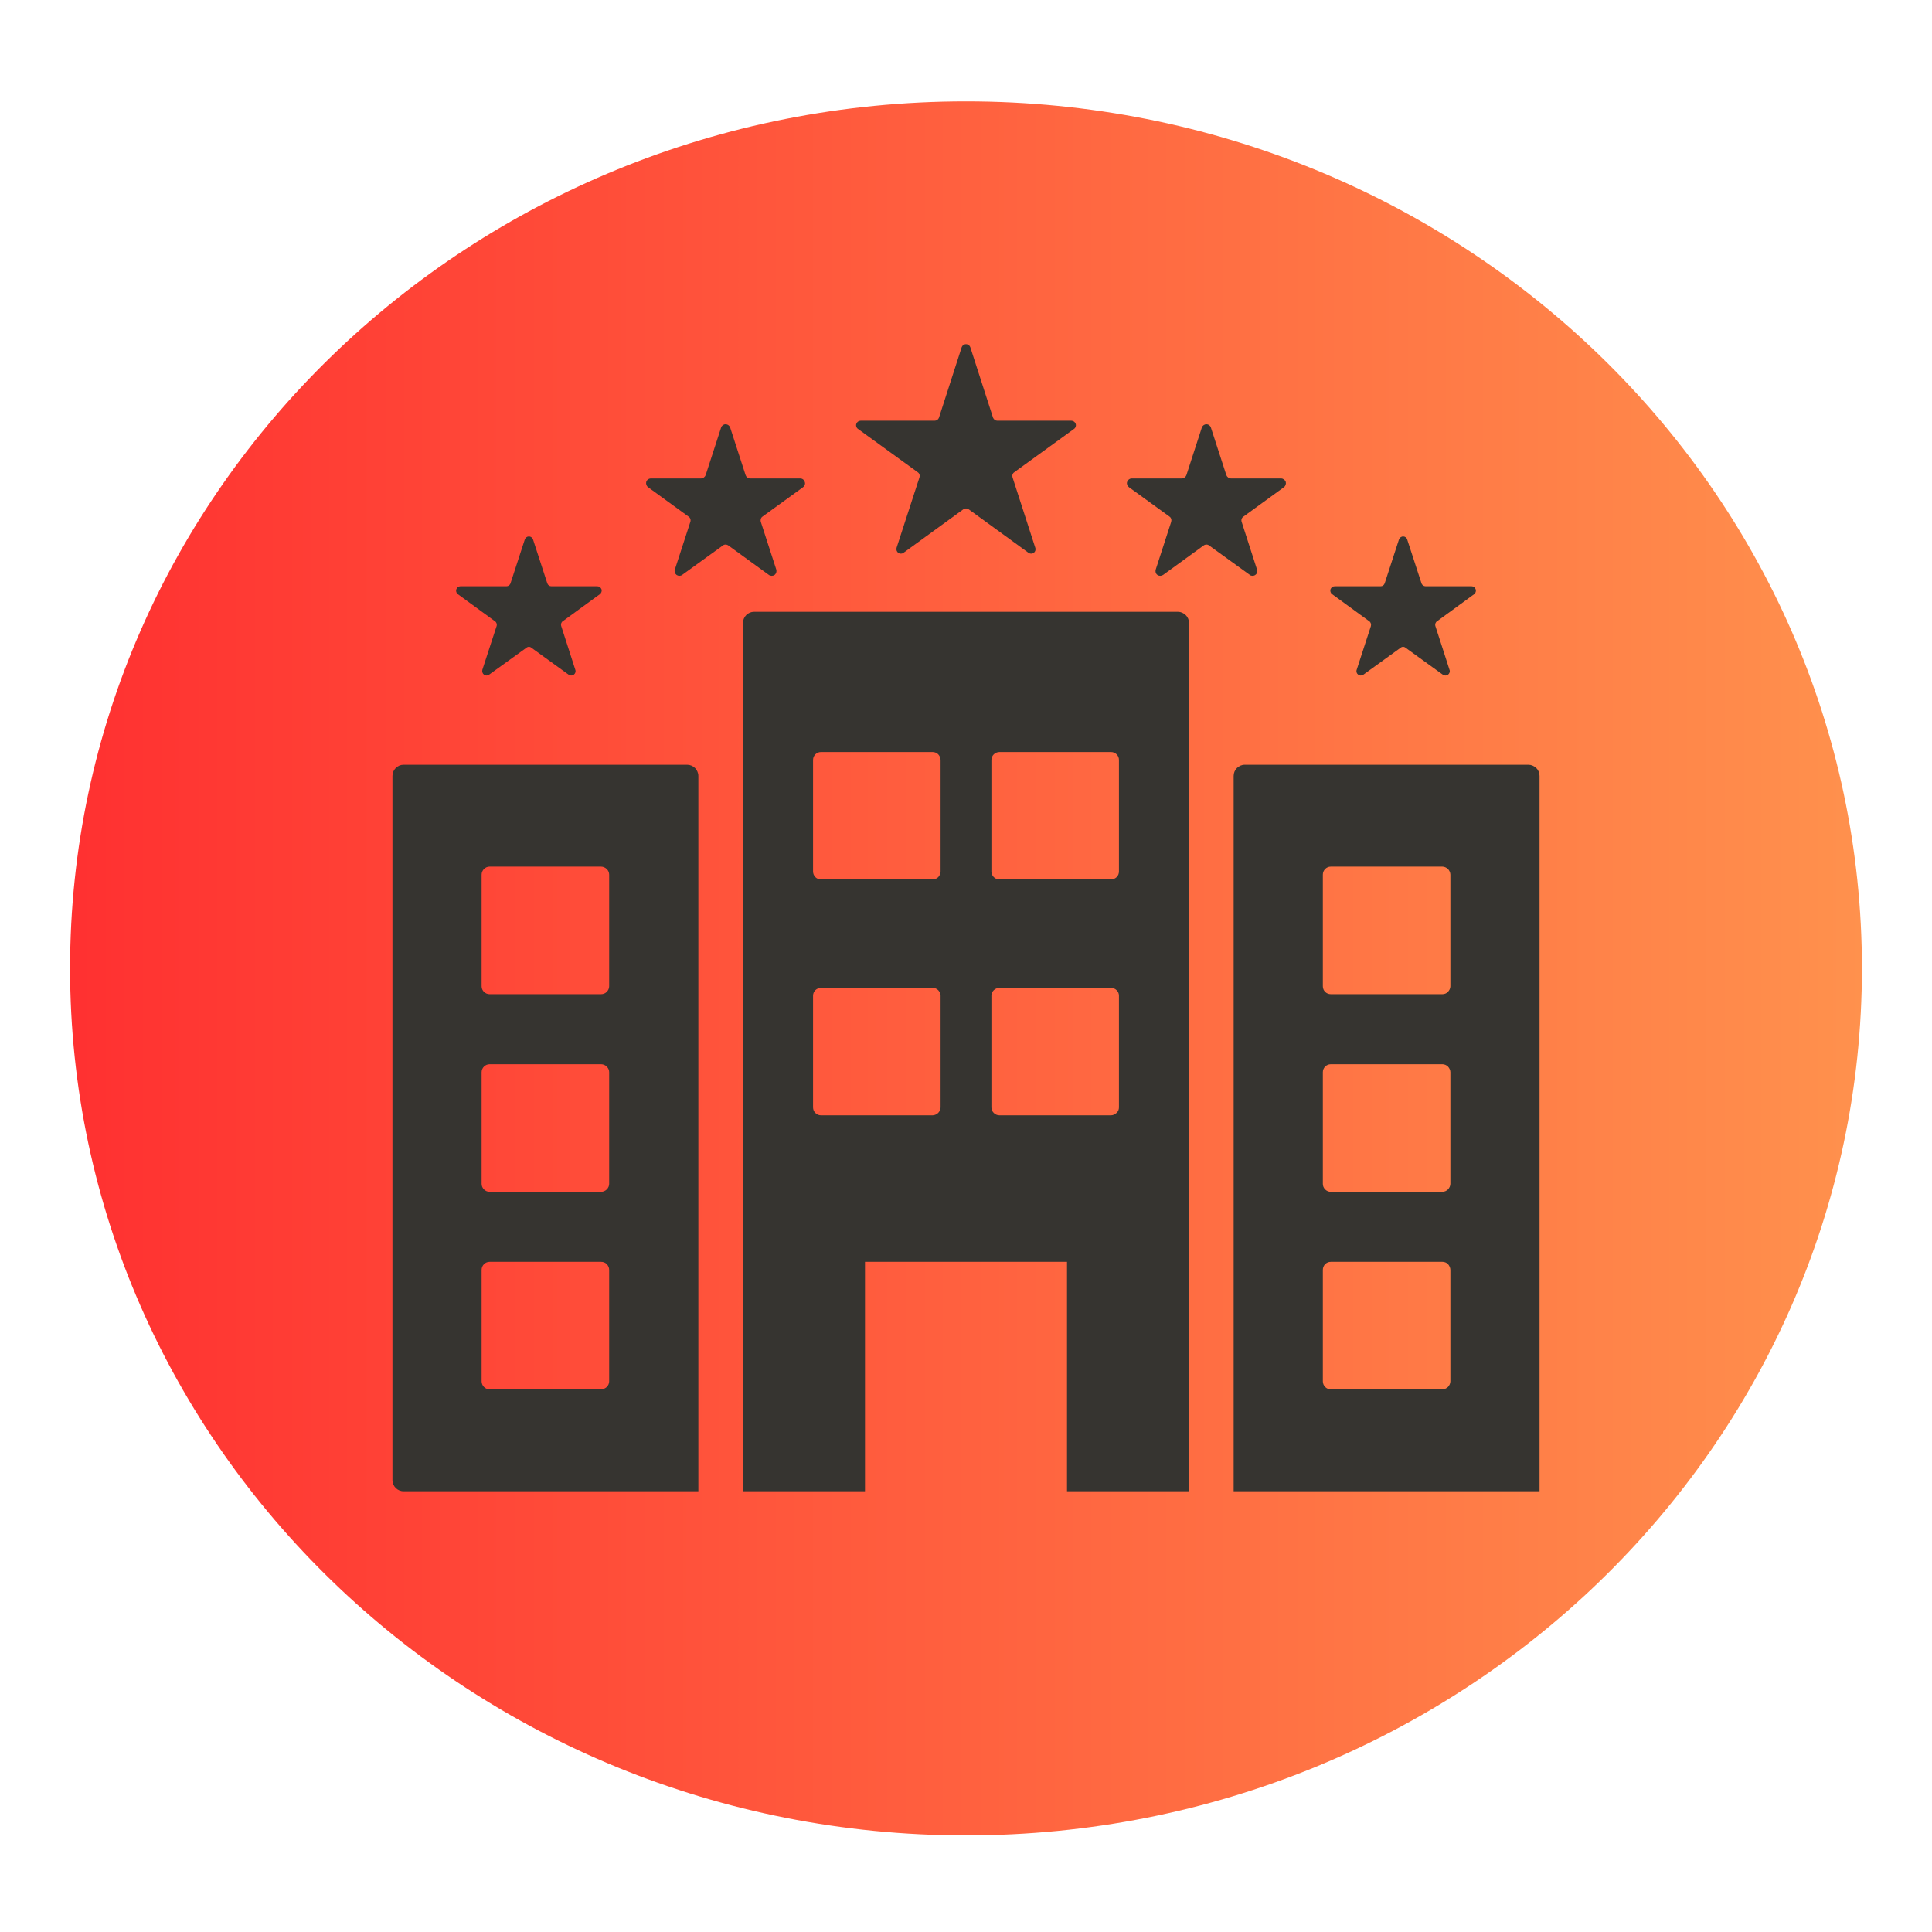 <svg xmlns="http://www.w3.org/2000/svg" xmlns:xlink="http://www.w3.org/1999/xlink" width="80" zoomAndPan="magnify" viewBox="0 0 60 60" height="80" preserveAspectRatio="xMidYMid meet" version="1.0"><defs><g/><clipPath id="8e65cc02cb"><path d="M 2.176 3.148 L 57.824 3.148 L 57.824 57 L 2.176 57 Z M 2.176 3.148 " clip-rule="nonzero"/></clipPath><clipPath id="7e5c78e5ec"><path d="M 30 3.148 C 14.633 3.148 2.176 15.203 2.176 30.074 C 2.176 44.945 14.633 57 30 57 C 45.367 57 57.824 44.945 57.824 30.074 C 57.824 15.203 45.367 3.148 30 3.148 Z M 30 3.148 " clip-rule="nonzero"/></clipPath><linearGradient x1="0.005" gradientTransform="matrix(0.21, 0, 0, 0.21, 2.174, 3.15)" y1="128" x2="264.557" gradientUnits="userSpaceOnUse" y2="128" id="9179d174a1"><stop stop-opacity="1" stop-color="rgb(100%, 19.2%, 19.2%)" offset="0"/><stop stop-opacity="1" stop-color="rgb(100%, 19.347%, 19.243%)" offset="0.008"/><stop stop-opacity="1" stop-color="rgb(100%, 19.641%, 19.328%)" offset="0.016"/><stop stop-opacity="1" stop-color="rgb(100%, 19.936%, 19.414%)" offset="0.023"/><stop stop-opacity="1" stop-color="rgb(100%, 20.23%, 19.501%)" offset="0.031"/><stop stop-opacity="1" stop-color="rgb(100%, 20.525%, 19.586%)" offset="0.039"/><stop stop-opacity="1" stop-color="rgb(100%, 20.819%, 19.672%)" offset="0.047"/><stop stop-opacity="1" stop-color="rgb(100%, 21.114%, 19.757%)" offset="0.055"/><stop stop-opacity="1" stop-color="rgb(100%, 21.408%, 19.844%)" offset="0.062"/><stop stop-opacity="1" stop-color="rgb(100%, 21.703%, 19.93%)" offset="0.07"/><stop stop-opacity="1" stop-color="rgb(100%, 21.997%, 20.015%)" offset="0.078"/><stop stop-opacity="1" stop-color="rgb(100%, 22.292%, 20.102%)" offset="0.086"/><stop stop-opacity="1" stop-color="rgb(100%, 22.586%, 20.187%)" offset="0.094"/><stop stop-opacity="1" stop-color="rgb(100%, 22.881%, 20.273%)" offset="0.102"/><stop stop-opacity="1" stop-color="rgb(100%, 23.175%, 20.36%)" offset="0.109"/><stop stop-opacity="1" stop-color="rgb(100%, 23.47%, 20.445%)" offset="0.117"/><stop stop-opacity="1" stop-color="rgb(100%, 23.764%, 20.531%)" offset="0.125"/><stop stop-opacity="1" stop-color="rgb(100%, 24.059%, 20.618%)" offset="0.133"/><stop stop-opacity="1" stop-color="rgb(100%, 24.353%, 20.703%)" offset="0.141"/><stop stop-opacity="1" stop-color="rgb(100%, 24.648%, 20.789%)" offset="0.148"/><stop stop-opacity="1" stop-color="rgb(100%, 24.942%, 20.876%)" offset="0.156"/><stop stop-opacity="1" stop-color="rgb(100%, 25.237%, 20.961%)" offset="0.164"/><stop stop-opacity="1" stop-color="rgb(100%, 25.531%, 21.046%)" offset="0.172"/><stop stop-opacity="1" stop-color="rgb(100%, 25.826%, 21.133%)" offset="0.18"/><stop stop-opacity="1" stop-color="rgb(100%, 26.12%, 21.219%)" offset="0.188"/><stop stop-opacity="1" stop-color="rgb(100%, 26.414%, 21.304%)" offset="0.195"/><stop stop-opacity="1" stop-color="rgb(100%, 26.709%, 21.391%)" offset="0.203"/><stop stop-opacity="1" stop-color="rgb(100%, 27.003%, 21.477%)" offset="0.211"/><stop stop-opacity="1" stop-color="rgb(100%, 27.298%, 21.562%)" offset="0.219"/><stop stop-opacity="1" stop-color="rgb(100%, 27.592%, 21.648%)" offset="0.227"/><stop stop-opacity="1" stop-color="rgb(100%, 27.887%, 21.735%)" offset="0.234"/><stop stop-opacity="1" stop-color="rgb(100%, 28.183%, 21.82%)" offset="0.242"/><stop stop-opacity="1" stop-color="rgb(100%, 28.477%, 21.906%)" offset="0.25"/><stop stop-opacity="1" stop-color="rgb(100%, 28.772%, 21.992%)" offset="0.258"/><stop stop-opacity="1" stop-color="rgb(100%, 29.066%, 22.078%)" offset="0.266"/><stop stop-opacity="1" stop-color="rgb(100%, 29.361%, 22.163%)" offset="0.273"/><stop stop-opacity="1" stop-color="rgb(100%, 29.655%, 22.25%)" offset="0.281"/><stop stop-opacity="1" stop-color="rgb(100%, 29.95%, 22.336%)" offset="0.289"/><stop stop-opacity="1" stop-color="rgb(100%, 30.244%, 22.421%)" offset="0.297"/><stop stop-opacity="1" stop-color="rgb(100%, 30.539%, 22.508%)" offset="0.305"/><stop stop-opacity="1" stop-color="rgb(100%, 30.833%, 22.594%)" offset="0.312"/><stop stop-opacity="1" stop-color="rgb(100%, 31.128%, 22.679%)" offset="0.32"/><stop stop-opacity="1" stop-color="rgb(100%, 31.422%, 22.766%)" offset="0.328"/><stop stop-opacity="1" stop-color="rgb(100%, 31.717%, 22.852%)" offset="0.336"/><stop stop-opacity="1" stop-color="rgb(100%, 32.011%, 22.937%)" offset="0.344"/><stop stop-opacity="1" stop-color="rgb(100%, 32.306%, 23.024%)" offset="0.352"/><stop stop-opacity="1" stop-color="rgb(100%, 32.6%, 23.109%)" offset="0.359"/><stop stop-opacity="1" stop-color="rgb(100%, 32.895%, 23.195%)" offset="0.367"/><stop stop-opacity="1" stop-color="rgb(100%, 33.189%, 23.282%)" offset="0.375"/><stop stop-opacity="1" stop-color="rgb(100%, 33.484%, 23.367%)" offset="0.383"/><stop stop-opacity="1" stop-color="rgb(100%, 33.778%, 23.453%)" offset="0.391"/><stop stop-opacity="1" stop-color="rgb(100%, 34.073%, 23.538%)" offset="0.398"/><stop stop-opacity="1" stop-color="rgb(100%, 34.367%, 23.625%)" offset="0.406"/><stop stop-opacity="1" stop-color="rgb(100%, 34.662%, 23.711%)" offset="0.414"/><stop stop-opacity="1" stop-color="rgb(100%, 34.956%, 23.796%)" offset="0.422"/><stop stop-opacity="1" stop-color="rgb(100%, 35.251%, 23.883%)" offset="0.43"/><stop stop-opacity="1" stop-color="rgb(100%, 35.545%, 23.969%)" offset="0.438"/><stop stop-opacity="1" stop-color="rgb(100%, 35.84%, 24.054%)" offset="0.445"/><stop stop-opacity="1" stop-color="rgb(100%, 36.134%, 24.141%)" offset="0.453"/><stop stop-opacity="1" stop-color="rgb(100%, 36.429%, 24.226%)" offset="0.461"/><stop stop-opacity="1" stop-color="rgb(100%, 36.723%, 24.312%)" offset="0.469"/><stop stop-opacity="1" stop-color="rgb(100%, 37.018%, 24.399%)" offset="0.477"/><stop stop-opacity="1" stop-color="rgb(100%, 37.312%, 24.484%)" offset="0.484"/><stop stop-opacity="1" stop-color="rgb(100%, 37.607%, 24.57%)" offset="0.492"/><stop stop-opacity="1" stop-color="rgb(100%, 37.901%, 24.657%)" offset="0.5"/><stop stop-opacity="1" stop-color="rgb(100%, 38.196%, 24.742%)" offset="0.508"/><stop stop-opacity="1" stop-color="rgb(100%, 38.49%, 24.828%)" offset="0.516"/><stop stop-opacity="1" stop-color="rgb(100%, 38.785%, 24.915%)" offset="0.523"/><stop stop-opacity="1" stop-color="rgb(100%, 39.079%, 25%)" offset="0.531"/><stop stop-opacity="1" stop-color="rgb(100%, 39.374%, 25.085%)" offset="0.539"/><stop stop-opacity="1" stop-color="rgb(100%, 39.668%, 25.172%)" offset="0.547"/><stop stop-opacity="1" stop-color="rgb(100%, 39.963%, 25.258%)" offset="0.555"/><stop stop-opacity="1" stop-color="rgb(100%, 40.257%, 25.343%)" offset="0.562"/><stop stop-opacity="1" stop-color="rgb(100%, 40.552%, 25.43%)" offset="0.57"/><stop stop-opacity="1" stop-color="rgb(100%, 40.846%, 25.516%)" offset="0.578"/><stop stop-opacity="1" stop-color="rgb(100%, 41.141%, 25.601%)" offset="0.586"/><stop stop-opacity="1" stop-color="rgb(100%, 41.435%, 25.687%)" offset="0.594"/><stop stop-opacity="1" stop-color="rgb(100%, 41.73%, 25.774%)" offset="0.602"/><stop stop-opacity="1" stop-color="rgb(100%, 42.024%, 25.859%)" offset="0.609"/><stop stop-opacity="1" stop-color="rgb(100%, 42.319%, 25.945%)" offset="0.617"/><stop stop-opacity="1" stop-color="rgb(100%, 42.615%, 26.031%)" offset="0.625"/><stop stop-opacity="1" stop-color="rgb(100%, 42.909%, 26.117%)" offset="0.633"/><stop stop-opacity="1" stop-color="rgb(100%, 43.204%, 26.202%)" offset="0.641"/><stop stop-opacity="1" stop-color="rgb(100%, 43.498%, 26.289%)" offset="0.648"/><stop stop-opacity="1" stop-color="rgb(100%, 43.793%, 26.375%)" offset="0.656"/><stop stop-opacity="1" stop-color="rgb(100%, 44.087%, 26.46%)" offset="0.664"/><stop stop-opacity="1" stop-color="rgb(100%, 44.382%, 26.547%)" offset="0.672"/><stop stop-opacity="1" stop-color="rgb(100%, 44.676%, 26.633%)" offset="0.68"/><stop stop-opacity="1" stop-color="rgb(100%, 44.971%, 26.718%)" offset="0.688"/><stop stop-opacity="1" stop-color="rgb(100%, 45.265%, 26.805%)" offset="0.695"/><stop stop-opacity="1" stop-color="rgb(100%, 45.56%, 26.891%)" offset="0.703"/><stop stop-opacity="1" stop-color="rgb(100%, 45.854%, 26.976%)" offset="0.711"/><stop stop-opacity="1" stop-color="rgb(100%, 46.149%, 27.063%)" offset="0.719"/><stop stop-opacity="1" stop-color="rgb(100%, 46.443%, 27.148%)" offset="0.727"/><stop stop-opacity="1" stop-color="rgb(100%, 46.738%, 27.234%)" offset="0.734"/><stop stop-opacity="1" stop-color="rgb(100%, 47.032%, 27.321%)" offset="0.742"/><stop stop-opacity="1" stop-color="rgb(100%, 47.327%, 27.406%)" offset="0.75"/><stop stop-opacity="1" stop-color="rgb(100%, 47.621%, 27.492%)" offset="0.758"/><stop stop-opacity="1" stop-color="rgb(100%, 47.916%, 27.577%)" offset="0.766"/><stop stop-opacity="1" stop-color="rgb(100%, 48.21%, 27.664%)" offset="0.773"/><stop stop-opacity="1" stop-color="rgb(100%, 48.505%, 27.75%)" offset="0.781"/><stop stop-opacity="1" stop-color="rgb(100%, 48.799%, 27.835%)" offset="0.789"/><stop stop-opacity="1" stop-color="rgb(100%, 49.094%, 27.922%)" offset="0.797"/><stop stop-opacity="1" stop-color="rgb(100%, 49.388%, 28.008%)" offset="0.805"/><stop stop-opacity="1" stop-color="rgb(100%, 49.683%, 28.093%)" offset="0.812"/><stop stop-opacity="1" stop-color="rgb(100%, 49.977%, 28.18%)" offset="0.82"/><stop stop-opacity="1" stop-color="rgb(100%, 50.272%, 28.265%)" offset="0.828"/><stop stop-opacity="1" stop-color="rgb(100%, 50.566%, 28.351%)" offset="0.836"/><stop stop-opacity="1" stop-color="rgb(100%, 50.861%, 28.438%)" offset="0.844"/><stop stop-opacity="1" stop-color="rgb(100%, 51.155%, 28.523%)" offset="0.852"/><stop stop-opacity="1" stop-color="rgb(100%, 51.45%, 28.609%)" offset="0.859"/><stop stop-opacity="1" stop-color="rgb(100%, 51.744%, 28.696%)" offset="0.867"/><stop stop-opacity="1" stop-color="rgb(100%, 52.039%, 28.781%)" offset="0.875"/><stop stop-opacity="1" stop-color="rgb(100%, 52.333%, 28.867%)" offset="0.883"/><stop stop-opacity="1" stop-color="rgb(100%, 52.628%, 28.954%)" offset="0.891"/><stop stop-opacity="1" stop-color="rgb(100%, 52.922%, 29.039%)" offset="0.898"/><stop stop-opacity="1" stop-color="rgb(100%, 53.217%, 29.124%)" offset="0.906"/><stop stop-opacity="1" stop-color="rgb(100%, 53.511%, 29.211%)" offset="0.914"/><stop stop-opacity="1" stop-color="rgb(100%, 53.806%, 29.297%)" offset="0.922"/><stop stop-opacity="1" stop-color="rgb(100%, 54.1%, 29.382%)" offset="0.93"/><stop stop-opacity="1" stop-color="rgb(100%, 54.395%, 29.469%)" offset="0.938"/><stop stop-opacity="1" stop-color="rgb(100%, 54.689%, 29.555%)" offset="0.945"/><stop stop-opacity="1" stop-color="rgb(100%, 54.984%, 29.64%)" offset="0.953"/><stop stop-opacity="1" stop-color="rgb(100%, 55.278%, 29.726%)" offset="0.961"/><stop stop-opacity="1" stop-color="rgb(100%, 55.573%, 29.813%)" offset="0.969"/><stop stop-opacity="1" stop-color="rgb(100%, 55.867%, 29.898%)" offset="0.977"/><stop stop-opacity="1" stop-color="rgb(100%, 56.161%, 29.984%)" offset="0.984"/><stop stop-opacity="1" stop-color="rgb(100%, 56.456%, 30.07%)" offset="0.992"/><stop stop-opacity="1" stop-color="rgb(100%, 56.75%, 30.156%)" offset="1"/></linearGradient><clipPath id="b97655ff4f"><path d="M 26 10.688 L 34 10.688 L 34 18 L 26 18 Z M 26 10.688 " clip-rule="nonzero"/></clipPath><clipPath id="c819f0993e"><path d="M 23 19 L 37 19 L 37 46.688 L 23 46.688 Z M 23 19 " clip-rule="nonzero"/></clipPath><clipPath id="d0f398d59d"><path d="M 38 23 L 48 23 L 48 46.688 L 38 46.688 Z M 38 23 " clip-rule="nonzero"/></clipPath><clipPath id="c873553bea"><path d="M 12.188 23 L 22 23 L 22 46.688 L 12.188 46.688 Z M 12.188 23 " clip-rule="nonzero"/></clipPath></defs><g clip-path="url(#8e65cc02cb)"><g clip-path="url(#7e5c78e5ec)"><path fill="url(#9179d174a1)" d="M 2.176 3.148 L 2.176 57 L 57.824 57 L 57.824 3.148 Z M 2.176 3.148 " fill-rule="nonzero"/></g></g><g fill="#000000" fill-opacity="1"><g transform="translate(29.855, 29.4)"><g><path d="M 0.141 -0.641 C 0.117 -0.641 0.102 -0.645 0.094 -0.656 C 0.082 -0.664 0.078 -0.68 0.078 -0.703 C 0.078 -0.711 0.082 -0.723 0.094 -0.734 C 0.102 -0.742 0.117 -0.75 0.141 -0.75 C 0.148 -0.75 0.16 -0.742 0.172 -0.734 C 0.18 -0.723 0.188 -0.711 0.188 -0.703 C 0.188 -0.68 0.18 -0.664 0.172 -0.656 C 0.16 -0.645 0.148 -0.641 0.141 -0.641 Z M 0.094 0 L 0.094 -0.531 L 0.172 -0.531 L 0.172 0 Z M 0.094 0 "/></g></g></g><g clip-path="url(#b97655ff4f)"><path fill="#363430" d="M 28.504 14.668 C 28.555 14.703 28.574 14.766 28.555 14.824 L 27.844 17.012 C 27.828 17.07 27.848 17.133 27.895 17.168 C 27.945 17.203 28.012 17.203 28.059 17.168 L 29.918 15.816 C 29.969 15.781 30.031 15.781 30.082 15.816 L 31.941 17.168 C 31.992 17.203 32.055 17.203 32.105 17.168 C 32.152 17.133 32.172 17.07 32.152 17.012 L 31.445 14.824 C 31.426 14.766 31.445 14.703 31.496 14.668 L 33.355 13.32 C 33.406 13.285 33.426 13.223 33.406 13.164 C 33.387 13.105 33.332 13.066 33.273 13.066 L 30.973 13.066 C 30.914 13.066 30.863 13.027 30.84 12.973 L 30.133 10.781 C 30.113 10.727 30.059 10.688 30 10.688 C 29.941 10.688 29.887 10.727 29.867 10.781 L 29.16 12.973 C 29.141 13.027 29.086 13.066 29.027 13.066 L 26.727 13.066 C 26.668 13.066 26.613 13.105 26.594 13.164 C 26.574 13.223 26.594 13.285 26.645 13.32 L 28.504 14.668 " fill-opacity="1" fill-rule="nonzero"/></g><path fill="#363430" d="M 24.109 17.691 L 23.629 16.211 C 23.609 16.145 23.629 16.078 23.68 16.043 L 24.941 15.129 C 24.992 15.09 25.016 15.023 24.992 14.965 C 24.973 14.902 24.918 14.859 24.855 14.859 L 23.297 14.859 C 23.23 14.859 23.176 14.816 23.156 14.758 L 22.676 13.277 C 22.656 13.219 22.598 13.176 22.531 13.176 C 22.469 13.176 22.414 13.219 22.395 13.277 L 21.914 14.758 C 21.891 14.816 21.832 14.859 21.77 14.859 L 20.215 14.859 C 20.148 14.859 20.09 14.902 20.07 14.965 C 20.055 15.023 20.074 15.09 20.125 15.129 L 21.383 16.043 C 21.438 16.078 21.461 16.145 21.438 16.211 L 20.957 17.691 C 20.938 17.75 20.961 17.816 21.012 17.855 C 21.066 17.891 21.137 17.891 21.184 17.855 L 22.449 16.941 C 22.496 16.902 22.566 16.902 22.621 16.941 L 23.879 17.855 C 23.93 17.891 24.004 17.891 24.055 17.855 C 24.105 17.816 24.125 17.75 24.109 17.691 " fill-opacity="1" fill-rule="nonzero"/><path fill="#363430" d="M 39.039 17.691 L 38.562 16.211 C 38.539 16.145 38.562 16.078 38.617 16.043 L 39.875 15.129 C 39.926 15.09 39.945 15.023 39.93 14.965 C 39.906 14.902 39.848 14.859 39.785 14.859 L 38.23 14.859 C 38.168 14.859 38.109 14.816 38.086 14.758 L 37.605 13.277 C 37.586 13.219 37.531 13.176 37.465 13.176 C 37.402 13.176 37.344 13.219 37.324 13.277 L 36.844 14.758 C 36.82 14.816 36.766 14.859 36.703 14.859 L 35.145 14.859 C 35.082 14.859 35.027 14.902 35.004 14.965 C 34.984 15.023 35.008 15.09 35.059 15.129 L 36.32 16.043 C 36.371 16.078 36.391 16.145 36.371 16.211 L 35.891 17.691 C 35.875 17.75 35.891 17.816 35.945 17.855 C 35.996 17.891 36.066 17.891 36.121 17.855 L 37.379 16.941 C 37.43 16.902 37.504 16.902 37.551 16.941 L 38.816 17.855 L 38.812 17.855 C 38.863 17.891 38.934 17.891 38.984 17.855 C 39.039 17.816 39.062 17.75 39.039 17.691 " fill-opacity="1" fill-rule="nonzero"/><path fill="#363430" d="M 42.523 19.293 C 42.57 19.324 42.59 19.387 42.574 19.445 L 42.133 20.801 C 42.113 20.855 42.133 20.918 42.18 20.953 C 42.227 20.988 42.293 20.988 42.34 20.953 L 43.496 20.117 C 43.543 20.078 43.605 20.078 43.652 20.117 L 44.809 20.953 C 44.855 20.988 44.922 20.988 44.969 20.953 C 45.016 20.918 45.039 20.855 45.016 20.801 L 44.578 19.445 C 44.559 19.387 44.582 19.324 44.629 19.293 L 45.781 18.453 C 45.828 18.418 45.848 18.355 45.828 18.301 C 45.812 18.246 45.762 18.207 45.703 18.207 L 44.277 18.207 C 44.215 18.207 44.164 18.172 44.145 18.113 L 43.703 16.758 C 43.688 16.699 43.633 16.66 43.578 16.66 C 43.516 16.66 43.465 16.699 43.445 16.758 L 43.004 18.113 C 42.984 18.172 42.938 18.207 42.875 18.207 L 41.449 18.207 C 41.391 18.207 41.34 18.246 41.32 18.301 C 41.305 18.355 41.32 18.418 41.371 18.453 L 42.523 19.293 " fill-opacity="1" fill-rule="nonzero"/><path fill="#363430" d="M 15.371 19.293 C 15.418 19.324 15.441 19.387 15.422 19.445 L 14.98 20.801 C 14.965 20.855 14.984 20.918 15.031 20.953 C 15.078 20.988 15.141 20.988 15.188 20.953 L 16.348 20.117 C 16.395 20.078 16.457 20.078 16.504 20.117 L 17.66 20.953 C 17.707 20.988 17.77 20.988 17.82 20.953 C 17.867 20.918 17.887 20.855 17.867 20.801 L 17.43 19.445 C 17.41 19.387 17.43 19.324 17.477 19.293 L 18.629 18.453 C 18.676 18.418 18.699 18.355 18.68 18.301 C 18.66 18.246 18.609 18.207 18.551 18.207 L 17.125 18.207 C 17.062 18.207 17.016 18.172 16.996 18.113 L 16.555 16.758 C 16.535 16.699 16.484 16.66 16.426 16.66 C 16.367 16.66 16.316 16.699 16.297 16.758 L 15.855 18.113 C 15.836 18.172 15.785 18.207 15.727 18.207 L 14.297 18.207 C 14.238 18.207 14.188 18.246 14.172 18.301 C 14.152 18.355 14.172 18.418 14.219 18.453 L 15.371 19.293 " fill-opacity="1" fill-rule="nonzero"/><g clip-path="url(#c819f0993e)"><path fill="#363430" d="M 34.75 27.062 C 34.75 27.129 34.727 27.195 34.676 27.242 C 34.629 27.285 34.57 27.312 34.5 27.312 L 31.039 27.312 C 30.902 27.312 30.789 27.203 30.789 27.062 L 30.789 23.602 C 30.789 23.465 30.902 23.355 31.039 23.355 L 34.5 23.355 C 34.57 23.355 34.629 23.379 34.676 23.426 C 34.727 23.473 34.75 23.535 34.75 23.602 Z M 34.75 34.391 C 34.75 34.453 34.727 34.516 34.676 34.562 C 34.629 34.605 34.57 34.637 34.5 34.637 L 31.039 34.637 C 30.902 34.637 30.789 34.523 30.789 34.391 L 30.789 30.922 C 30.789 30.789 30.902 30.68 31.039 30.68 L 34.5 30.68 C 34.57 30.68 34.629 30.703 34.676 30.75 C 34.727 30.797 34.75 30.859 34.75 30.922 Z M 29.211 27.062 C 29.211 27.129 29.18 27.195 29.137 27.242 C 29.09 27.285 29.027 27.312 28.961 27.312 L 25.496 27.312 C 25.359 27.312 25.25 27.203 25.25 27.062 L 25.25 23.602 C 25.25 23.465 25.359 23.355 25.496 23.355 L 28.961 23.355 C 29.027 23.355 29.09 23.379 29.137 23.426 C 29.18 23.473 29.211 23.535 29.211 23.602 Z M 29.211 34.391 C 29.211 34.453 29.18 34.516 29.137 34.562 C 29.09 34.605 29.027 34.637 28.961 34.637 L 25.496 34.637 C 25.359 34.637 25.25 34.523 25.25 34.391 L 25.25 30.922 C 25.25 30.789 25.359 30.68 25.496 30.68 L 28.961 30.68 C 29.027 30.68 29.09 30.703 29.137 30.75 C 29.18 30.797 29.211 30.859 29.211 30.922 Z M 36.582 19 L 23.418 19 C 23.23 19 23.074 19.152 23.074 19.348 L 23.074 46.312 L 26.863 46.312 L 26.863 39.188 L 33.137 39.188 L 33.137 46.312 L 36.926 46.312 L 36.926 19.348 C 36.926 19.254 36.891 19.168 36.824 19.102 C 36.758 19.039 36.672 19 36.582 19 " fill-opacity="1" fill-rule="nonzero"/></g><g clip-path="url(#d0f398d59d)"><path fill="#363430" d="M 45.043 30.629 C 45.043 30.695 45.012 30.754 44.969 30.801 C 44.922 30.852 44.859 30.875 44.797 30.875 L 41.328 30.875 C 41.191 30.875 41.082 30.766 41.082 30.629 L 41.082 27.164 C 41.082 27.027 41.191 26.914 41.328 26.914 L 44.797 26.914 C 44.859 26.914 44.922 26.945 44.969 26.988 C 45.012 27.035 45.043 27.098 45.043 27.164 Z M 45.043 36.766 C 45.043 36.828 45.012 36.891 44.969 36.938 C 44.922 36.984 44.859 37.012 44.797 37.012 L 41.328 37.012 C 41.191 37.012 41.082 36.898 41.082 36.766 L 41.082 33.297 C 41.082 33.164 41.191 33.051 41.328 33.051 L 44.797 33.051 C 44.859 33.051 44.922 33.078 44.969 33.125 C 45.012 33.172 45.043 33.234 45.043 33.297 Z M 45.043 42.898 C 45.043 42.965 45.012 43.027 44.969 43.074 C 44.922 43.117 44.859 43.148 44.797 43.148 L 41.328 43.148 C 41.191 43.148 41.082 43.035 41.082 42.898 L 41.082 39.438 C 41.082 39.297 41.191 39.188 41.328 39.188 L 44.797 39.188 C 44.859 39.188 44.922 39.211 44.969 39.258 C 45.012 39.309 45.043 39.371 45.043 39.438 Z M 47.469 23.75 L 38.66 23.75 C 38.465 23.75 38.312 23.906 38.312 24.098 L 38.312 46.312 L 47.812 46.312 L 47.812 24.098 C 47.812 24.004 47.777 23.918 47.711 23.852 C 47.645 23.789 47.555 23.75 47.469 23.75 " fill-opacity="1" fill-rule="nonzero"/></g><g clip-path="url(#c873553bea)"><path fill="#363430" d="M 18.918 30.629 C 18.918 30.695 18.891 30.754 18.844 30.801 C 18.797 30.852 18.734 30.875 18.668 30.875 L 15.203 30.875 C 15.07 30.875 14.957 30.766 14.957 30.629 L 14.957 27.164 C 14.957 27.027 15.07 26.914 15.203 26.914 L 18.668 26.914 C 18.734 26.914 18.797 26.945 18.844 26.988 C 18.891 27.035 18.918 27.098 18.918 27.164 Z M 18.918 36.766 C 18.918 36.828 18.891 36.891 18.844 36.938 C 18.797 36.984 18.734 37.012 18.668 37.012 L 15.203 37.012 C 15.07 37.012 14.957 36.898 14.957 36.766 L 14.957 33.297 C 14.957 33.164 15.07 33.051 15.203 33.051 L 18.668 33.051 C 18.734 33.051 18.797 33.078 18.844 33.125 C 18.891 33.172 18.918 33.234 18.918 33.297 Z M 18.918 42.898 C 18.918 42.965 18.891 43.027 18.844 43.074 C 18.797 43.117 18.734 43.148 18.668 43.148 L 15.203 43.148 C 15.07 43.148 14.957 43.035 14.957 42.898 L 14.957 39.438 C 14.957 39.297 15.07 39.188 15.203 39.188 L 18.668 39.188 C 18.734 39.188 18.797 39.211 18.844 39.258 C 18.891 39.309 18.918 39.371 18.918 39.438 Z M 21.34 23.75 L 12.531 23.75 C 12.344 23.75 12.188 23.906 12.188 24.098 L 12.188 45.969 C 12.188 46.156 12.344 46.312 12.531 46.312 L 21.688 46.312 L 21.688 24.098 C 21.688 24.004 21.648 23.918 21.586 23.852 C 21.52 23.789 21.434 23.75 21.34 23.75 " fill-opacity="1" fill-rule="nonzero"/></g></svg>